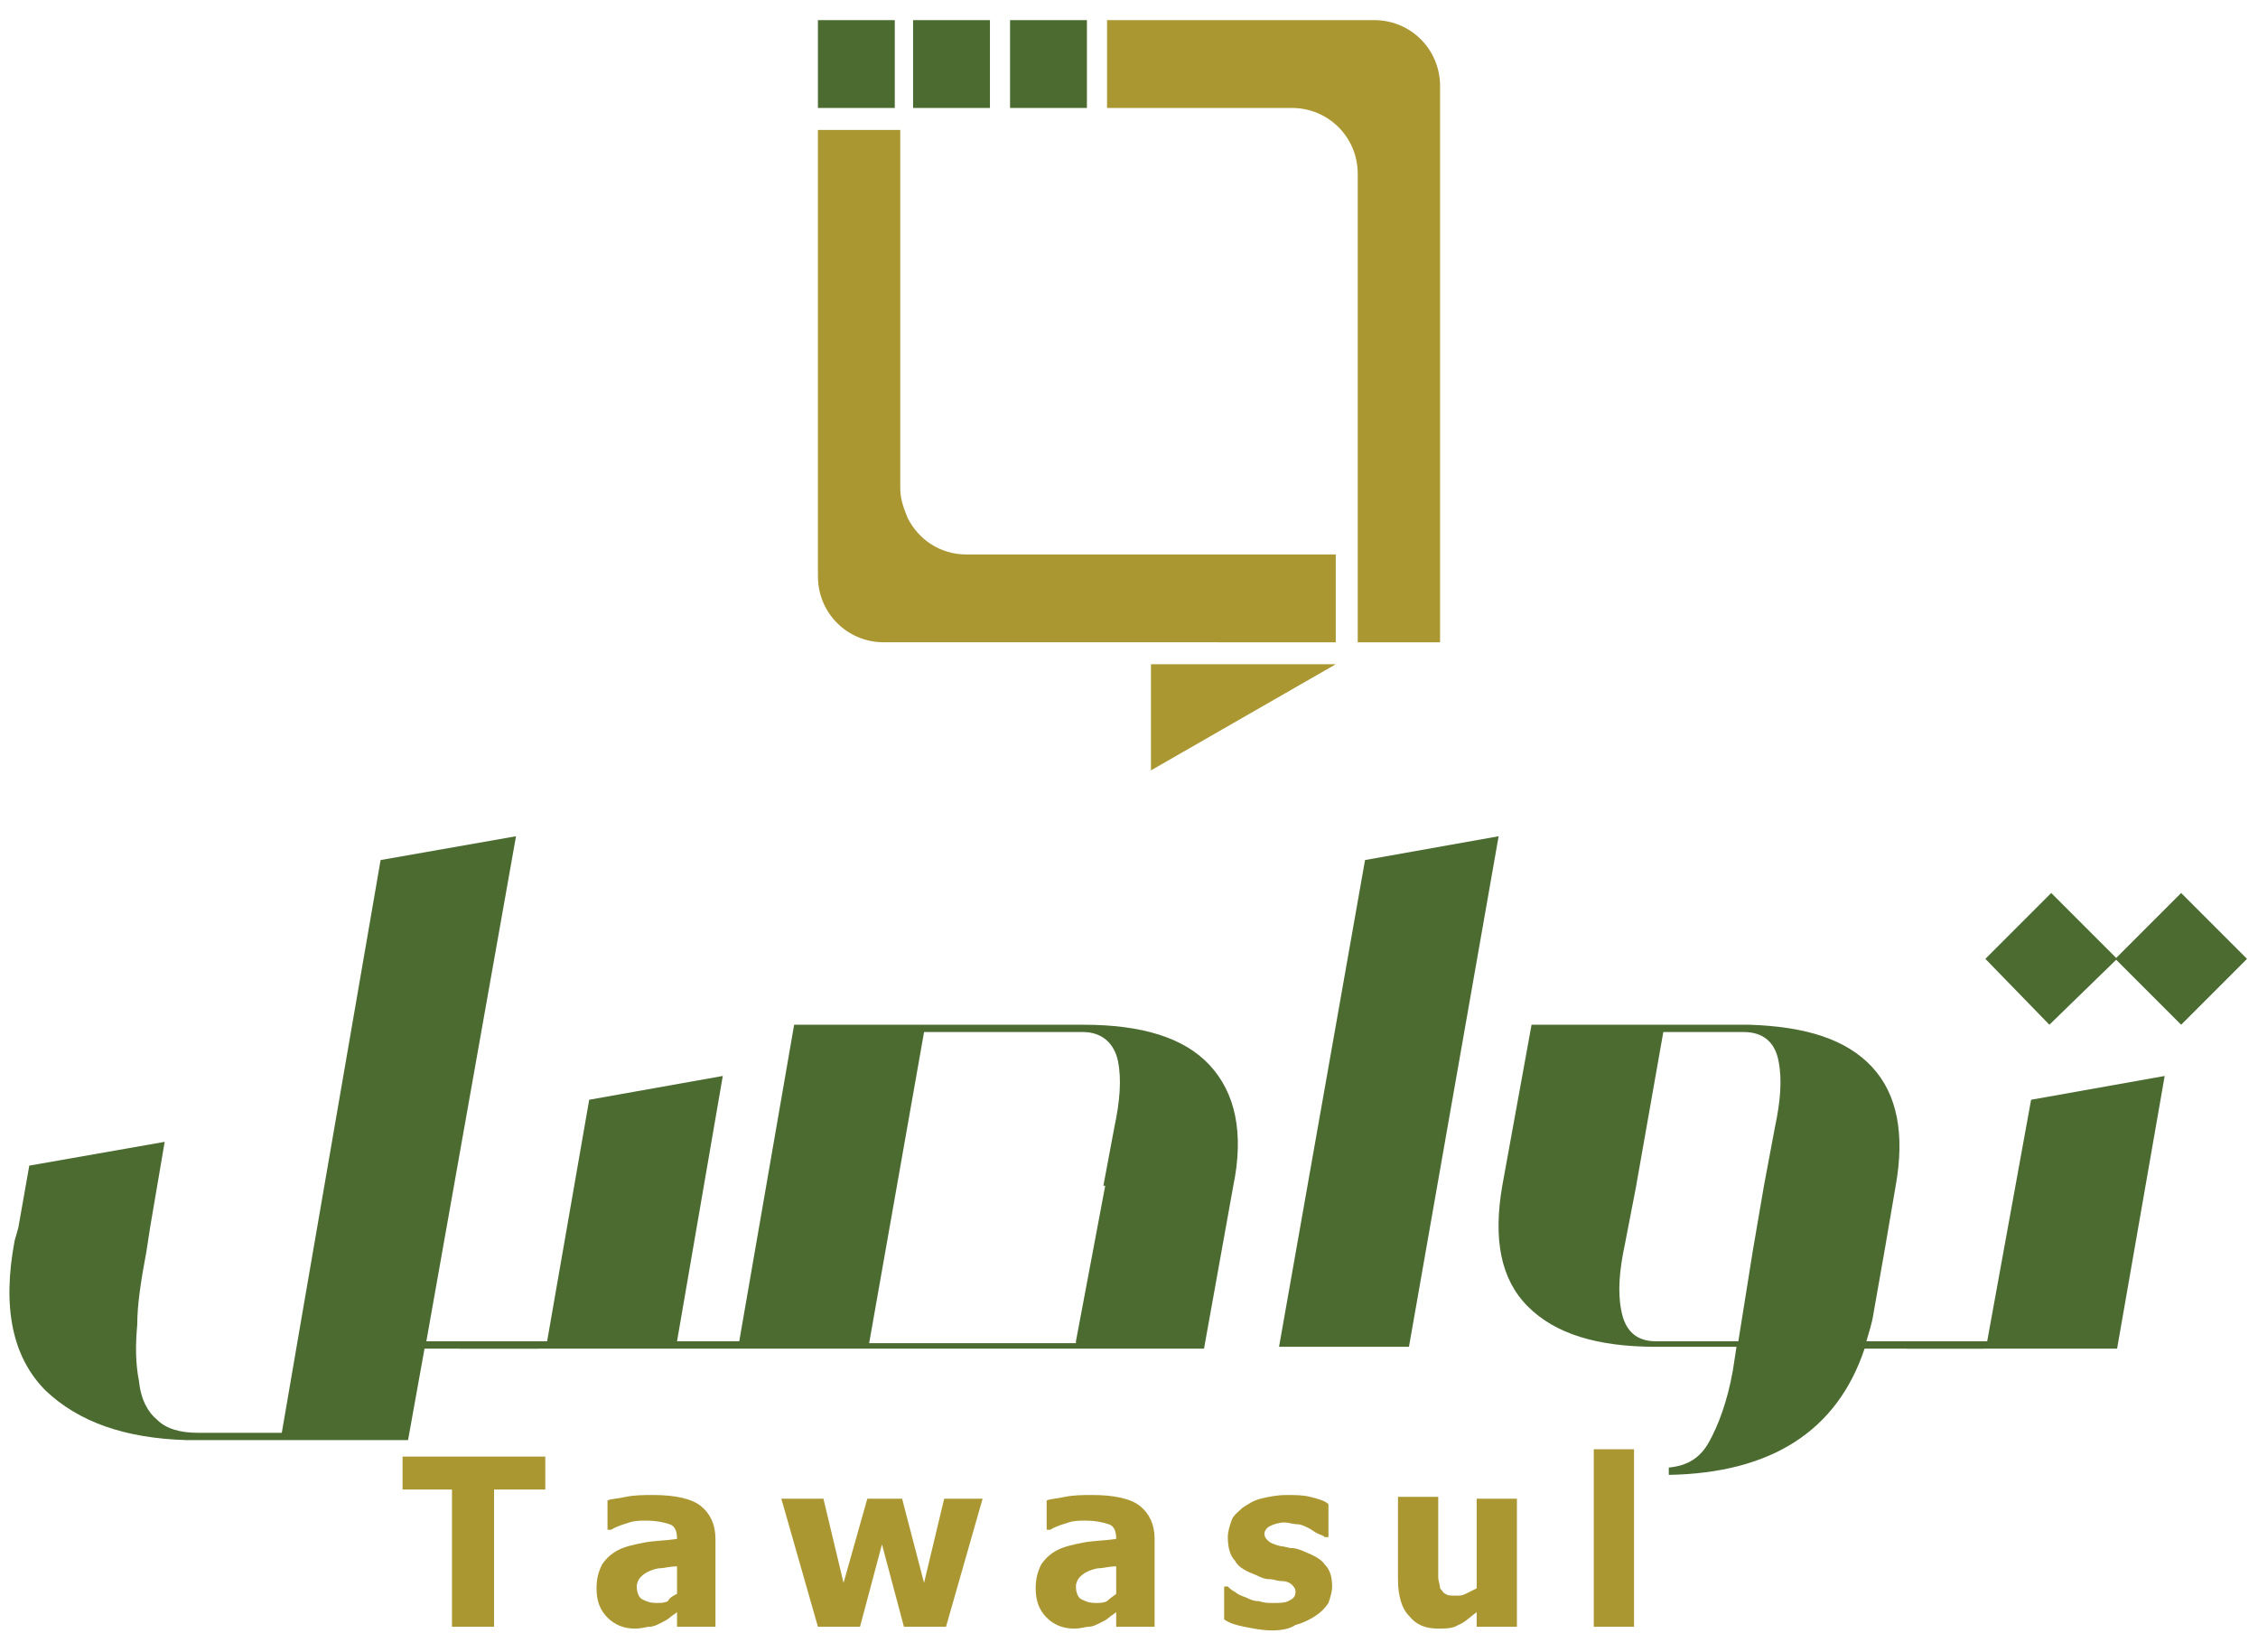 <?xml version="1.0" encoding="utf-8"?>
<!-- Generator: Adobe Illustrator 25.4.1, SVG Export Plug-In . SVG Version: 6.00 Build 0)  -->
<svg version="1.1" id="Layer_1" xmlns="http://www.w3.org/2000/svg" xmlns:xlink="http://www.w3.org/1999/xlink" x="0px" y="0px"
	 viewBox="0 0 123.4 90.3" style="enable-background:new 0 0 123.4 90.3;" xml:space="preserve">
<style type="text/css">
	.st0{fill:#4C6B31;}
	.st1{fill:#AB9732;}
</style>
<g>
	<path class="st0" d="M23.3,73.3h6.1v0.4h-6.2l-0.9,5h-7.1h-4.5h-0.1h-0.4c-3.4-0.1-5.9-1-7.7-2.7c-1.8-1.8-2.4-4.5-1.7-8.2L1,67.1
		l0.6-3.4L9,62.4l-0.8,4.7L8,68.4c-0.3,1.6-0.5,2.9-0.5,4c-0.1,1.1-0.1,2.1,0.1,3.1c0.1,1,0.5,1.7,1,2.1c0.5,0.5,1.3,0.7,2.2,0.7
		h4.6l1.1-6.4L20.8,47l7.4-1.3L23.3,73.3z"/>
	<path class="st0" d="M59.2,56c3.2,0,5.5,0.7,6.9,2.2c1.4,1.5,1.9,3.7,1.3,6.6l-1.6,8.9h-7.1H42.9h-3.8h-9.3h-4.7v-0.4h4.8l2.3-13.2
		l7.3-1.3L37,73.3h3.4L43.4,56h4.1h3.6H59.2z M58.8,73.3l1.6-8.5h-0.1l0.6-3.2c0.3-1.4,0.4-2.6,0.2-3.6c-0.2-1-0.9-1.6-1.9-1.6h-8.7
		l-3,17H58.8z"/>
	<path class="st0" d="M74.6,47l7.3-1.3l-4.9,27.9h-7.1L74.6,47z"/>
	<path class="st0" d="M108.4,73.3v0.4h-6.5c-1.5,4.5-5.1,6.8-10.7,6.9v-0.4c1-0.1,1.7-0.5,2.2-1.4c0.5-0.9,1-2.2,1.3-3.9l0.2-1.3
		h-4.4c-3.2,0-5.5-0.7-7-2.2c-1.5-1.5-1.9-3.7-1.4-6.6l1.6-8.8h7.1h4.8c3.1,0.1,5.3,0.8,6.7,2.3c1.4,1.5,1.8,3.7,1.3,6.5l-0.6,3.5
		l-0.6,3.4c-0.1,0.7-0.3,1.2-0.4,1.6H108.4z M90.5,73.3H95l0.8-5l0.6-3.5l0.6-3.2c0.3-1.4,0.4-2.6,0.2-3.6c-0.2-1.1-0.9-1.6-1.9-1.6
		h-4.4l-1.5,8.5L88.8,68c-0.3,1.4-0.4,2.6-0.2,3.6C88.8,72.7,89.4,73.3,90.5,73.3z"/>
	<path class="st0" d="M108.6,73.3l2.4-13.2l7.3-1.3l-2.6,14.9h-7.1h-4.4v-0.4H108.6z M108.5,52.4l3.6-3.6l3.6,3.6L112,56L108.5,52.4
		z M119.2,48.8l3.6,3.6l-3.6,3.6l-3.6-3.6L119.2,48.8z"/>
</g>
<g>
	<g>
		<g>
			<polygon class="st1" points="62.9,42.1 73,36.3 62.9,36.3 			"/>
			<path class="st1" d="M58.6,28.2C58.6,28.2,58.6,28.2,58.6,28.2L58.6,28.2L58.6,28.2z"/>
		</g>
		<g>
			<g>
				<g>
					<path class="st1" d="M60.5,1.1h14.6c2,0,3.6,1.6,3.6,3.6l0,30.4h-4.5V9.5c0-2-1.6-3.6-3.6-3.6H60.5V1.1z"/>
				</g>
			</g>
			<g>
				<polygon class="st1" points="44.7,28.3 44.7,28.3 44.7,28.3 				"/>
				<path class="st1" d="M73,30.3h-6H52.8c-1.4,0-2.6-0.8-3.2-2c-0.2-0.5-0.4-1-0.4-1.6V7.1h-4.5l0,21.2v0l0,3.2
					c0,2,1.6,3.6,3.6,3.6h2h6.6H73V30.3z"/>
			</g>
			<rect x="44.7" y="1.1" class="st0" width="4.2" height="4.8"/>
			<rect x="55.2" y="1.1" class="st0" width="4.2" height="4.8"/>
			<rect x="49.9" y="1.1" class="st0" width="4.2" height="4.8"/>
		</g>
	</g>
</g>
<g>
	<g>
		<path class="st1" d="M24.7,88.9v-7.5H22v-1.8h7.8v1.8H27v7.5H24.7z"/>
		<path class="st1" d="M37,88.1c-0.1,0.1-0.3,0.2-0.4,0.3c-0.1,0.1-0.3,0.2-0.5,0.3c-0.2,0.1-0.4,0.2-0.6,0.2
			c-0.2,0-0.4,0.1-0.8,0.1c-0.6,0-1.1-0.2-1.5-0.6c-0.4-0.4-0.6-0.9-0.6-1.6c0-0.5,0.1-0.9,0.3-1.3c0.2-0.3,0.5-0.6,0.9-0.8
			c0.4-0.2,0.9-0.3,1.4-0.4c0.5-0.1,1.1-0.1,1.8-0.2v0c0-0.4-0.1-0.7-0.4-0.8s-0.7-0.2-1.3-0.2c-0.3,0-0.6,0-0.9,0.1
			c-0.3,0.1-0.7,0.2-1,0.4h-0.2V82c0.2-0.1,0.6-0.1,1-0.2c0.5-0.1,1-0.1,1.5-0.1c1.2,0,2.1,0.2,2.6,0.6c0.5,0.4,0.8,1,0.8,1.8v4.8
			H37V88.1z M37,87.1v-1.5c-0.4,0-0.7,0.1-0.9,0.1c-0.2,0-0.5,0.1-0.7,0.2c-0.2,0.1-0.3,0.2-0.4,0.3s-0.2,0.3-0.2,0.5
			c0,0.3,0.1,0.6,0.3,0.7c0.2,0.1,0.4,0.2,0.8,0.2c0.2,0,0.4,0,0.6-0.1C36.6,87.3,36.8,87.2,37,87.1z"/>
		<path class="st1" d="M53.7,81.9l-2,7h-2.3l-1.2-4.5l-1.2,4.5h-2.3l-2-7h2.3l1.1,4.6l1.3-4.6h1.9l1.2,4.6l1.1-4.6H53.7z"/>
		<path class="st1" d="M61,88.1c-0.1,0.1-0.3,0.2-0.4,0.3c-0.1,0.1-0.3,0.2-0.5,0.3c-0.2,0.1-0.4,0.2-0.6,0.2
			c-0.2,0-0.4,0.1-0.8,0.1c-0.6,0-1.1-0.2-1.5-0.6c-0.4-0.4-0.6-0.9-0.6-1.6c0-0.5,0.1-0.9,0.3-1.3c0.2-0.3,0.5-0.6,0.9-0.8
			c0.4-0.2,0.9-0.3,1.4-0.4c0.5-0.1,1.1-0.1,1.8-0.2v0c0-0.4-0.1-0.7-0.4-0.8s-0.7-0.2-1.3-0.2c-0.3,0-0.6,0-0.9,0.1
			c-0.3,0.1-0.7,0.2-1,0.4h-0.2V82c0.2-0.1,0.6-0.1,1-0.2c0.5-0.1,1-0.1,1.5-0.1c1.2,0,2.1,0.2,2.6,0.6c0.5,0.4,0.8,1,0.8,1.8v4.8
			H61V88.1z M61,87.1v-1.5c-0.4,0-0.7,0.1-0.9,0.1c-0.2,0-0.5,0.1-0.7,0.2c-0.2,0.1-0.3,0.2-0.4,0.3c-0.1,0.1-0.2,0.3-0.2,0.5
			c0,0.3,0.1,0.6,0.3,0.7c0.2,0.1,0.4,0.2,0.8,0.2c0.2,0,0.4,0,0.6-0.1C60.7,87.3,60.9,87.2,61,87.1z"/>
		<path class="st1" d="M69.5,89.1c-0.5,0-1-0.1-1.5-0.2c-0.5-0.1-0.8-0.2-1.1-0.4v-1.8h0.2c0.1,0.1,0.2,0.2,0.4,0.3
			c0.1,0.1,0.3,0.2,0.6,0.3c0.2,0.1,0.4,0.2,0.7,0.2c0.3,0.1,0.5,0.1,0.8,0.1c0.3,0,0.6,0,0.8-0.1c0.2-0.1,0.4-0.2,0.4-0.5
			c0-0.2-0.1-0.3-0.2-0.4c-0.1-0.1-0.3-0.2-0.6-0.2c-0.2,0-0.4-0.1-0.6-0.1c-0.3,0-0.5-0.1-0.7-0.2c-0.5-0.2-1-0.4-1.2-0.8
			c-0.3-0.3-0.4-0.8-0.4-1.3c0-0.3,0.1-0.6,0.2-0.9c0.1-0.3,0.4-0.5,0.6-0.7c0.3-0.2,0.6-0.4,1-0.5c0.4-0.1,0.9-0.2,1.4-0.2
			c0.5,0,0.9,0,1.3,0.1c0.4,0.1,0.8,0.2,1,0.4V84h-0.2c-0.1-0.1-0.2-0.1-0.4-0.2c-0.2-0.1-0.3-0.2-0.5-0.3c-0.2-0.1-0.4-0.2-0.6-0.2
			s-0.5-0.1-0.7-0.1c-0.3,0-0.6,0.1-0.8,0.2c-0.2,0.1-0.3,0.3-0.3,0.4c0,0.2,0.1,0.3,0.2,0.4c0.1,0.1,0.3,0.2,0.7,0.3
			c0.2,0,0.4,0.1,0.6,0.1c0.2,0,0.5,0.1,0.7,0.2c0.5,0.2,0.9,0.4,1.1,0.7c0.3,0.3,0.4,0.7,0.4,1.2c0,0.3-0.1,0.6-0.2,0.9
			c-0.2,0.3-0.4,0.5-0.7,0.7c-0.3,0.2-0.7,0.4-1.1,0.5C70.5,89,70.1,89.1,69.5,89.1z"/>
		<path class="st1" d="M82.9,88.9h-2.2v-0.8c-0.4,0.3-0.7,0.6-1,0.7c-0.3,0.2-0.7,0.2-1.1,0.2c-0.7,0-1.2-0.2-1.6-0.7
			c-0.4-0.4-0.6-1.1-0.6-2v-4.5h2.2v3.5c0,0.4,0,0.7,0,0.9c0,0.2,0.1,0.4,0.1,0.6c0.1,0.1,0.2,0.3,0.3,0.3c0.1,0.1,0.3,0.1,0.6,0.1
			c0.2,0,0.3,0,0.5-0.1c0.2-0.1,0.4-0.2,0.6-0.3v-4.9h2.2V88.9z"/>
		<path class="st1" d="M89.3,88.9h-2.2v-9.7h2.2V88.9z"/>
	</g>
</g>
</svg>
